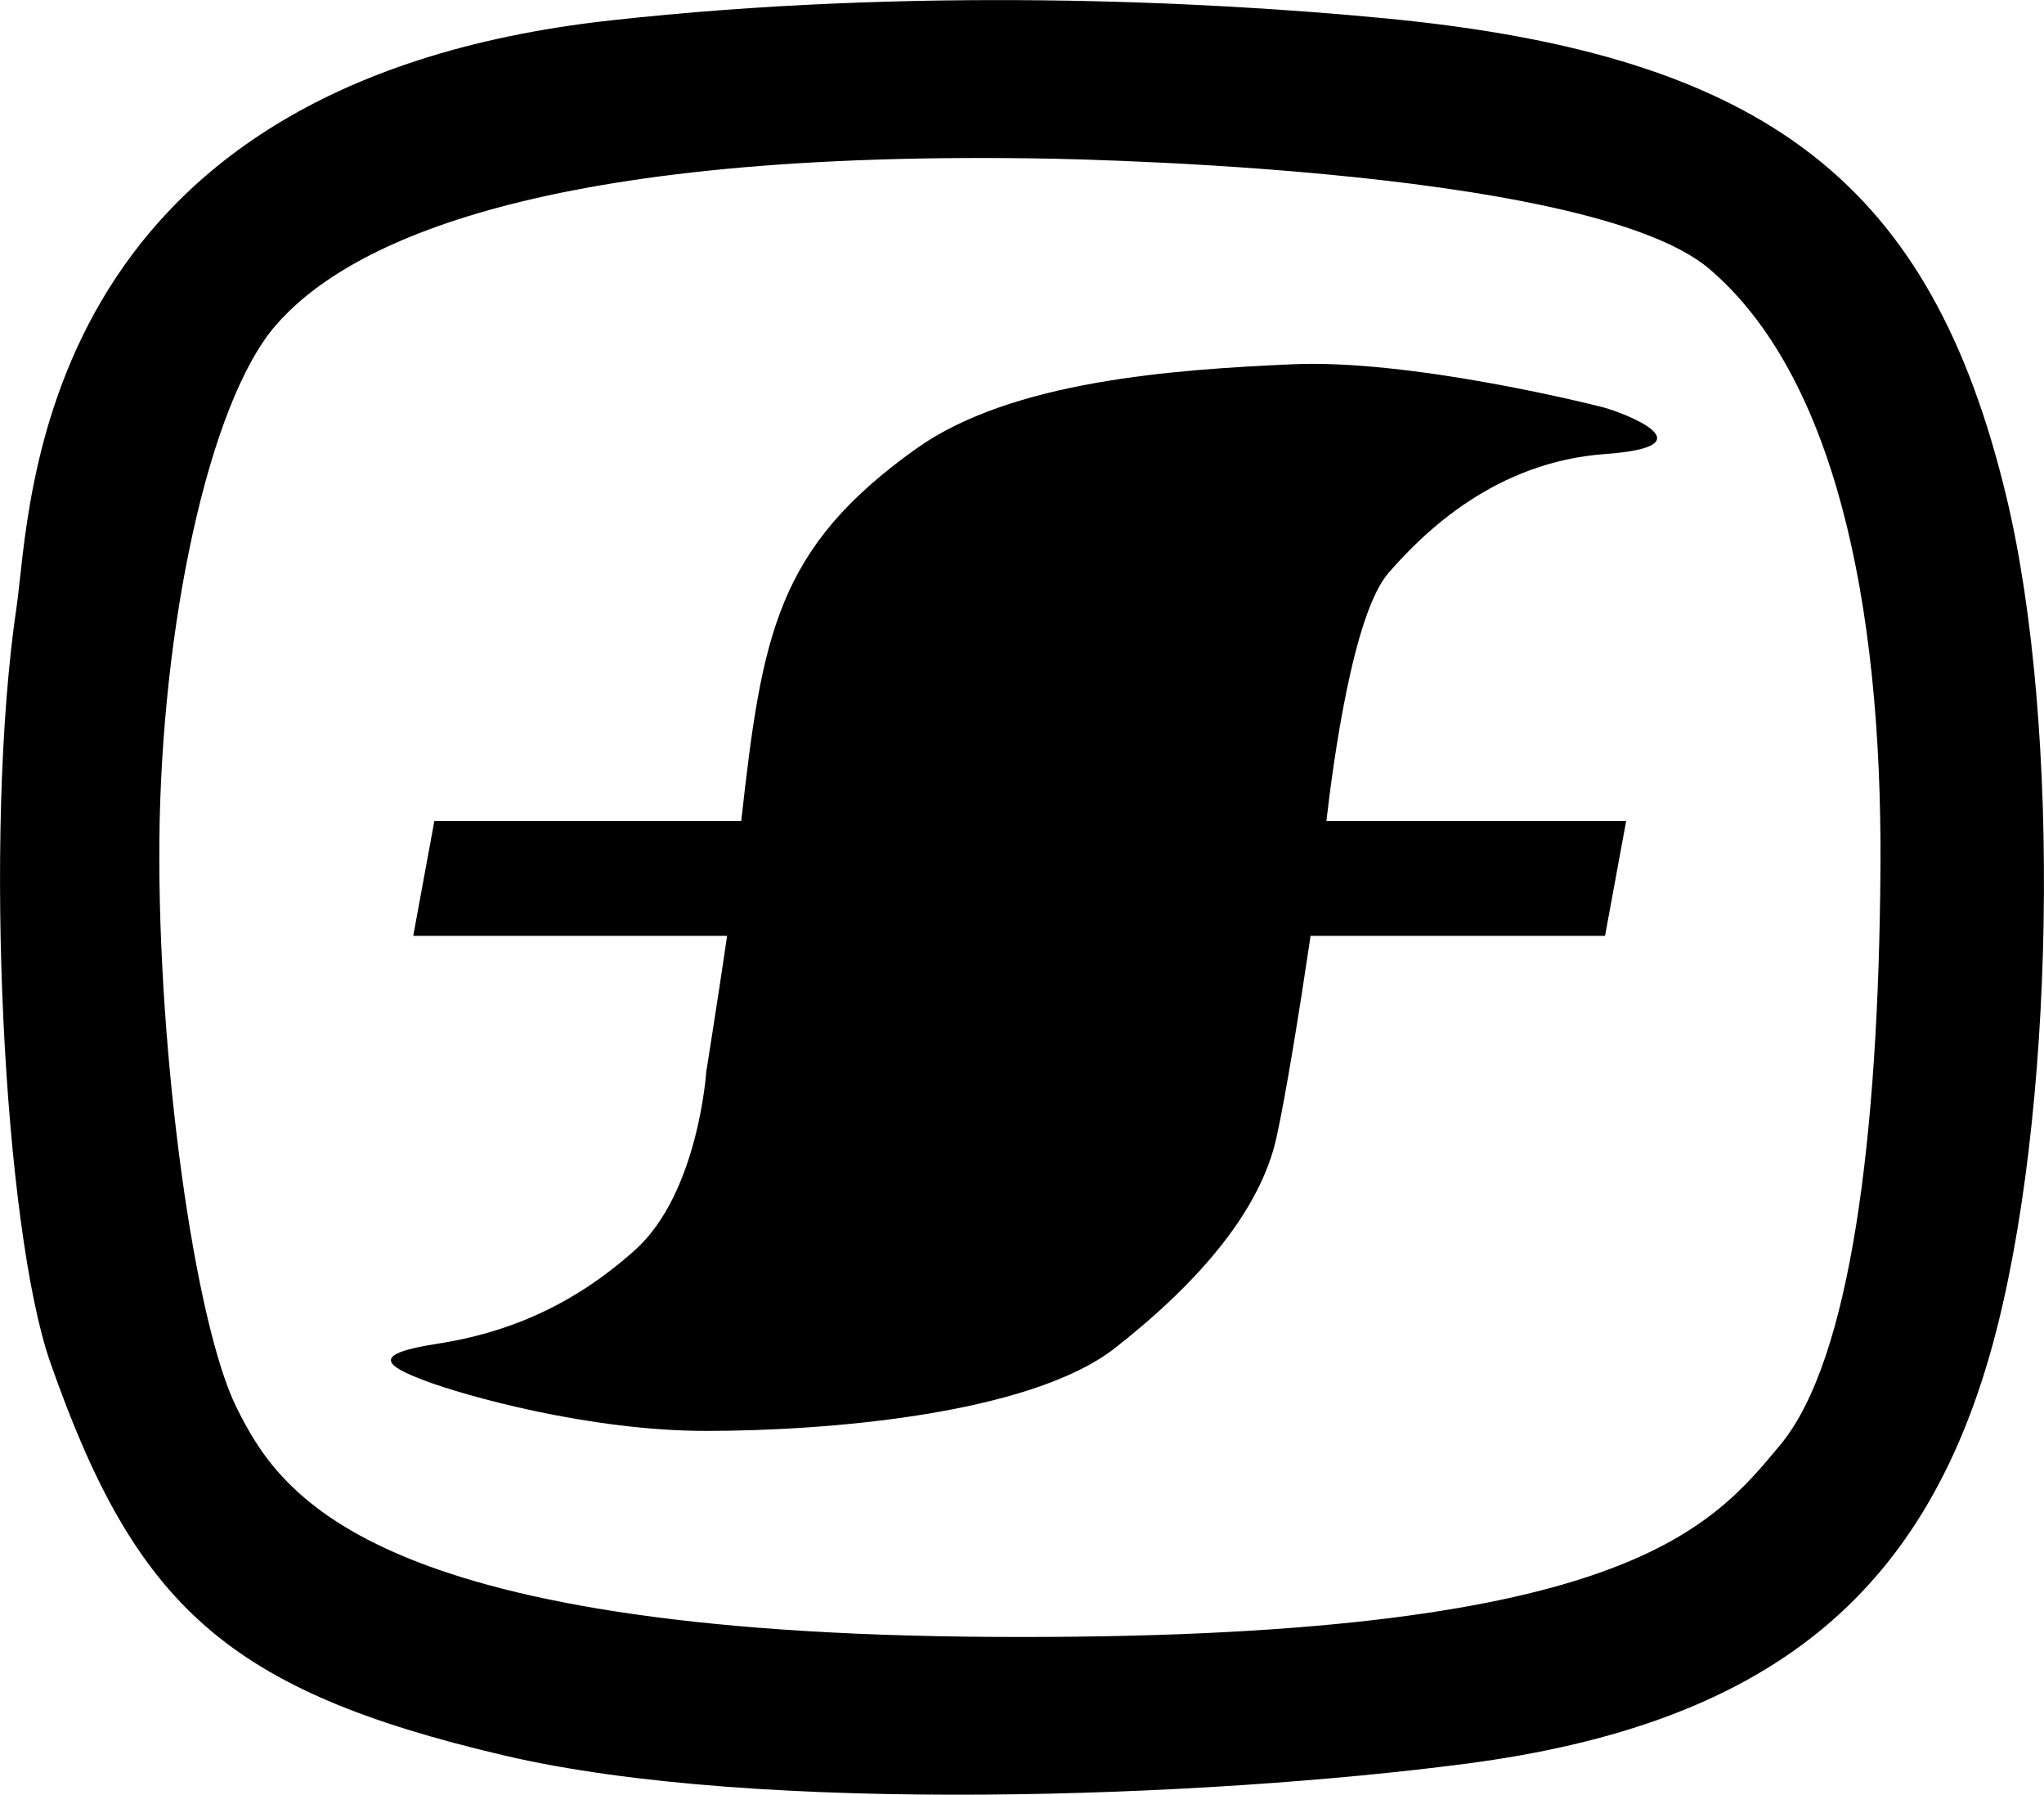 <svg width="600" height="526.7" version="1.1" viewBox="0 0 158.75 139.36" xmlns="http://www.w3.org/2000/svg">
 <g transform="translate(-307.2 -347.1)">
  <path d="m453.25 414.48c-0.137 20.912-2.323 38.271-7.791 44.831-5.467 6.561-12.301 15.172-61.096 14.898-48.795-0.273-55.493-11.208-58.773-17.768-3.28-6.561-6.151-27.336-6.014-44.012 0.137-16.674 3.827-34.032 9.021-40.047 5.194-6.015 19.272-13.532 58.773-12.985 0 0 43.055 0.41 52.622 8.612 9.568 8.2 13.395 25.559 13.258 46.471m9.773-28.839c-5.809-24.125-18.383-34.239-48.18-37.11-14.141-1.362-36.776-2.435-60.225 0.154-45.037 4.973-44.998 37.87-46.13 45.515-2.628 17.747-0.974 48.437 2.614 58.688 6.623 18.922 13.705 25.477 35.275 30.533 19.682 4.613 54.538 3.275 74.719 0.631 23.475-3.075 35.469-13.121 40.799-32.291 4.93-17.729 5.434-48.235 1.128-66.119"/>
  <path d="m431.86 378.77c-1.128-0.307-15.172-3.793-24.295-3.383-9.123 0.41-21.783 1.259-29.216 6.561-10.799 7.699-11.964 14.368-13.58 28.908h-23.836l-1.64 8.917h24.378c-0.689 4.732-1.62 10.559-1.62 10.559s-0.615 9.432-5.536 13.84c-4.92 4.408-10.046 6.458-15.377 7.278-5.331 0.82-3.895 1.743-0.923 2.87s12.711 3.895 21.835 3.895c9.123 0 25.115-1.23 31.778-6.458 6.663-5.228 11.276-10.764 12.506-16.299 0.737-3.319 1.806-9.953 2.655-15.685h22.87l1.64-8.917h-23.282c4e-3 -0.034 8e-3 -0.07 0.012-0.102 0.513-4.407 2.05-15.993 4.818-19.171s8.303-8.61 16.812-9.225c8.508-0.615 1.128-3.28 0-3.588"/>
 </g>
</svg>
